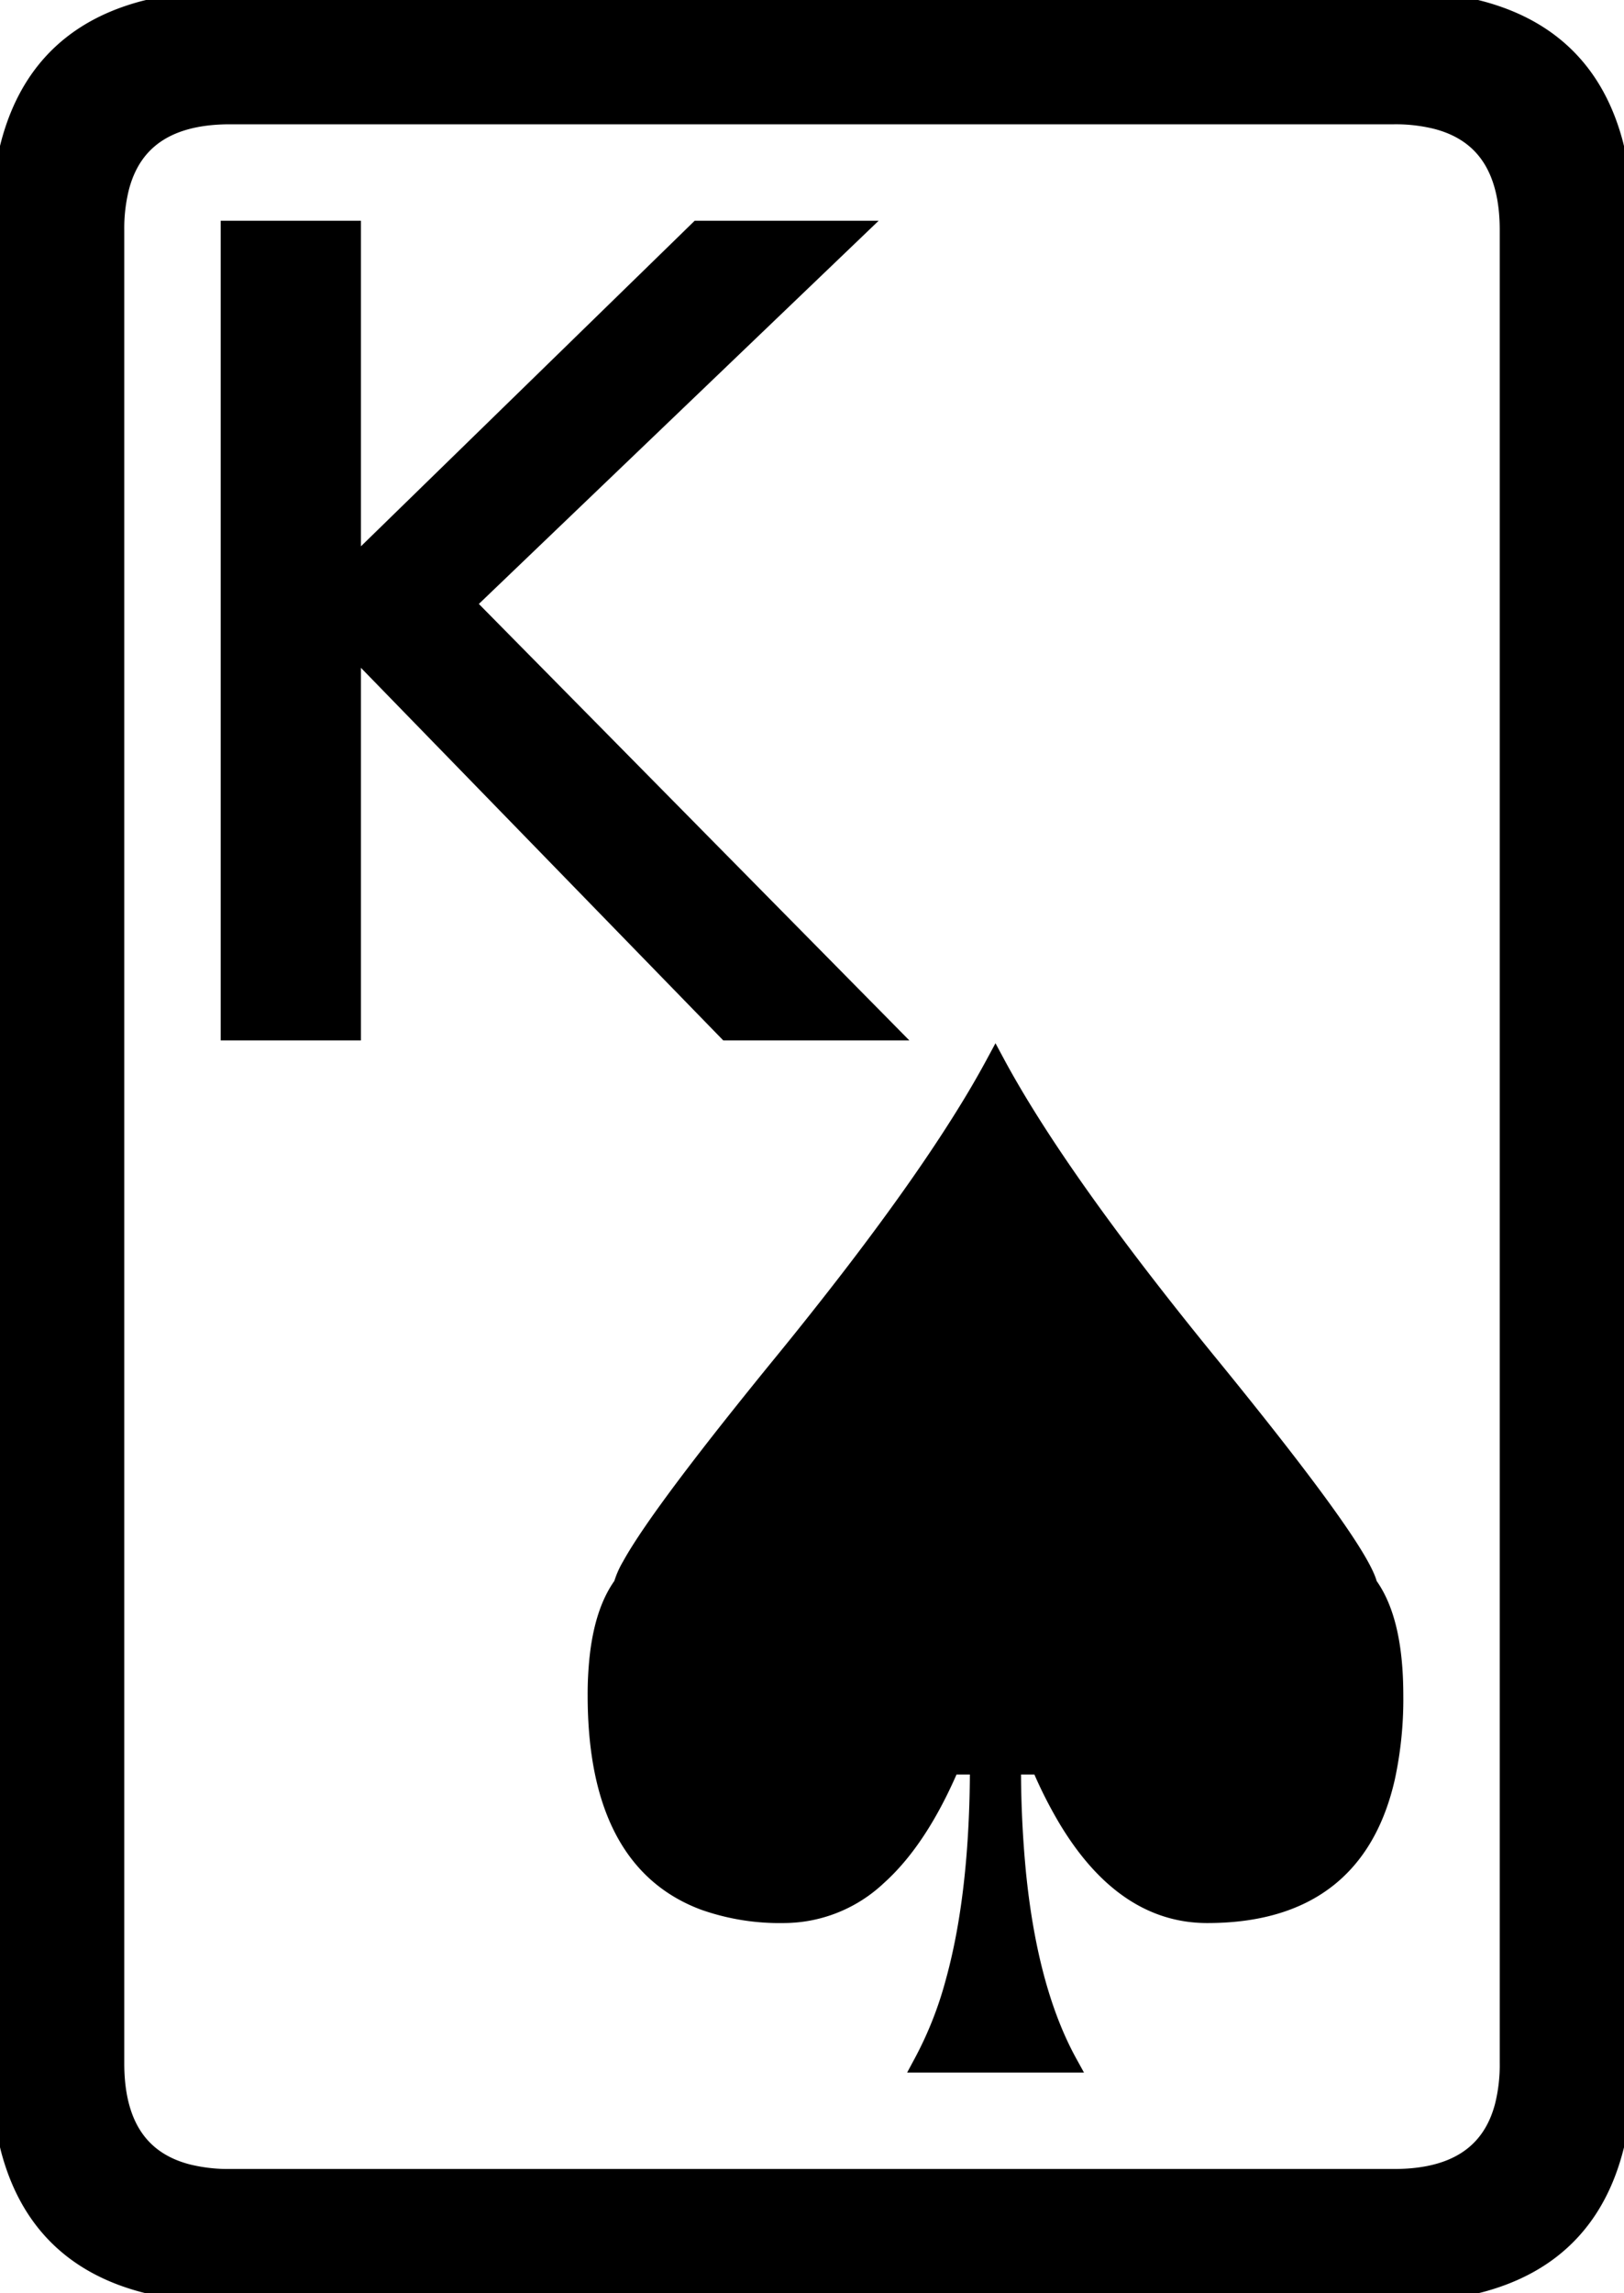 <svg width="82.767" height="116.849" viewBox="0 0 82.767 116.849" xmlns="http://www.w3.org/2000/svg"><g id="svgGroup" stroke-linecap="round" fill-rule="evenodd" font-size="9pt" stroke="#000" stroke-width="0.25mm" fill="#000" style="stroke:#000;stroke-width:0.25mm;fill:#000"><path d="M 11.72 0.002 L 71.047 0.002 Q 80.346 0.002 82.266 7.381 A 17.265 17.265 0 0 1 82.765 11.72 L 82.765 105.129 Q 82.765 114.428 75.386 116.348 A 17.265 17.265 0 0 1 71.047 116.847 L 11.72 116.847 Q 2.421 116.847 0.501 109.468 A 17.265 17.265 0 0 1 0.002 105.129 L 0.002 11.72 Q 0.002 2.421 7.381 0.501 A 17.265 17.265 0 0 1 11.72 0.002 Z M 71.047 5.861 L 11.72 5.861 Q 7.071 5.861 6.111 9.551 A 8.633 8.633 0 0 0 5.861 11.72 L 5.861 105.129 Q 5.861 109.778 9.551 110.738 A 8.633 8.633 0 0 0 11.72 110.988 L 71.047 110.988 Q 75.696 110.988 76.656 107.299 A 8.633 8.633 0 0 0 76.906 105.129 L 76.906 11.72 Q 76.906 7.071 73.217 6.111 A 8.633 8.633 0 0 0 71.047 5.861 Z M 11.72 52.541 L 11.72 11.72 L 17.922 11.72 L 17.922 28.957 L 35.597 11.72 L 43.605 11.72 L 23.732 30.763 L 45.217 52.541 L 37.062 52.541 L 17.922 32.863 L 17.922 52.541 L 11.72 52.541 Z M 53.029 89.943 L 51.564 89.943 A 55.438 55.438 0 0 0 51.818 95.44 Q 52.376 101.019 54.159 104.584 A 15.341 15.341 0 0 0 54.445 105.129 L 47.023 105.129 A 19.105 19.105 0 0 0 48.663 100.977 Q 49.817 96.797 49.898 90.855 A 66.636 66.636 0 0 0 49.904 89.943 L 48.439 89.943 Q 46.836 93.709 44.725 95.601 A 6.984 6.984 0 0 1 39.943 97.512 A 11.549 11.549 0 0 1 35.89 96.859 Q 30.422 94.815 30.422 86.379 A 17.538 17.538 0 0 1 30.526 84.395 Q 30.76 82.343 31.521 81.092 A 4.692 4.692 0 0 1 31.74 80.763 A 4.227 4.227 0 0 1 32.16 79.802 Q 33.354 77.628 37.742 72.121 A 291.188 291.188 0 0 1 39.87 69.484 A 194.061 194.061 0 0 0 43.433 64.992 Q 47.2 60.085 49.479 56.338 A 47.431 47.431 0 0 0 50.734 54.152 Q 53.477 59.258 59.593 66.989 A 210.776 210.776 0 0 0 61.598 69.484 A 275.745 275.745 0 0 1 64.227 72.752 Q 68.95 78.723 69.638 80.483 A 2.136 2.136 0 0 1 69.728 80.763 Q 70.963 82.455 71.041 85.901 A 20.92 20.92 0 0 1 71.047 86.379 A 18.953 18.953 0 0 1 70.627 90.563 Q 69.048 97.512 61.525 97.512 Q 57.32 97.512 54.418 92.698 A 22.148 22.148 0 0 1 53.029 89.943 Z" vector-effect="non-scaling-stroke"/></g></svg>